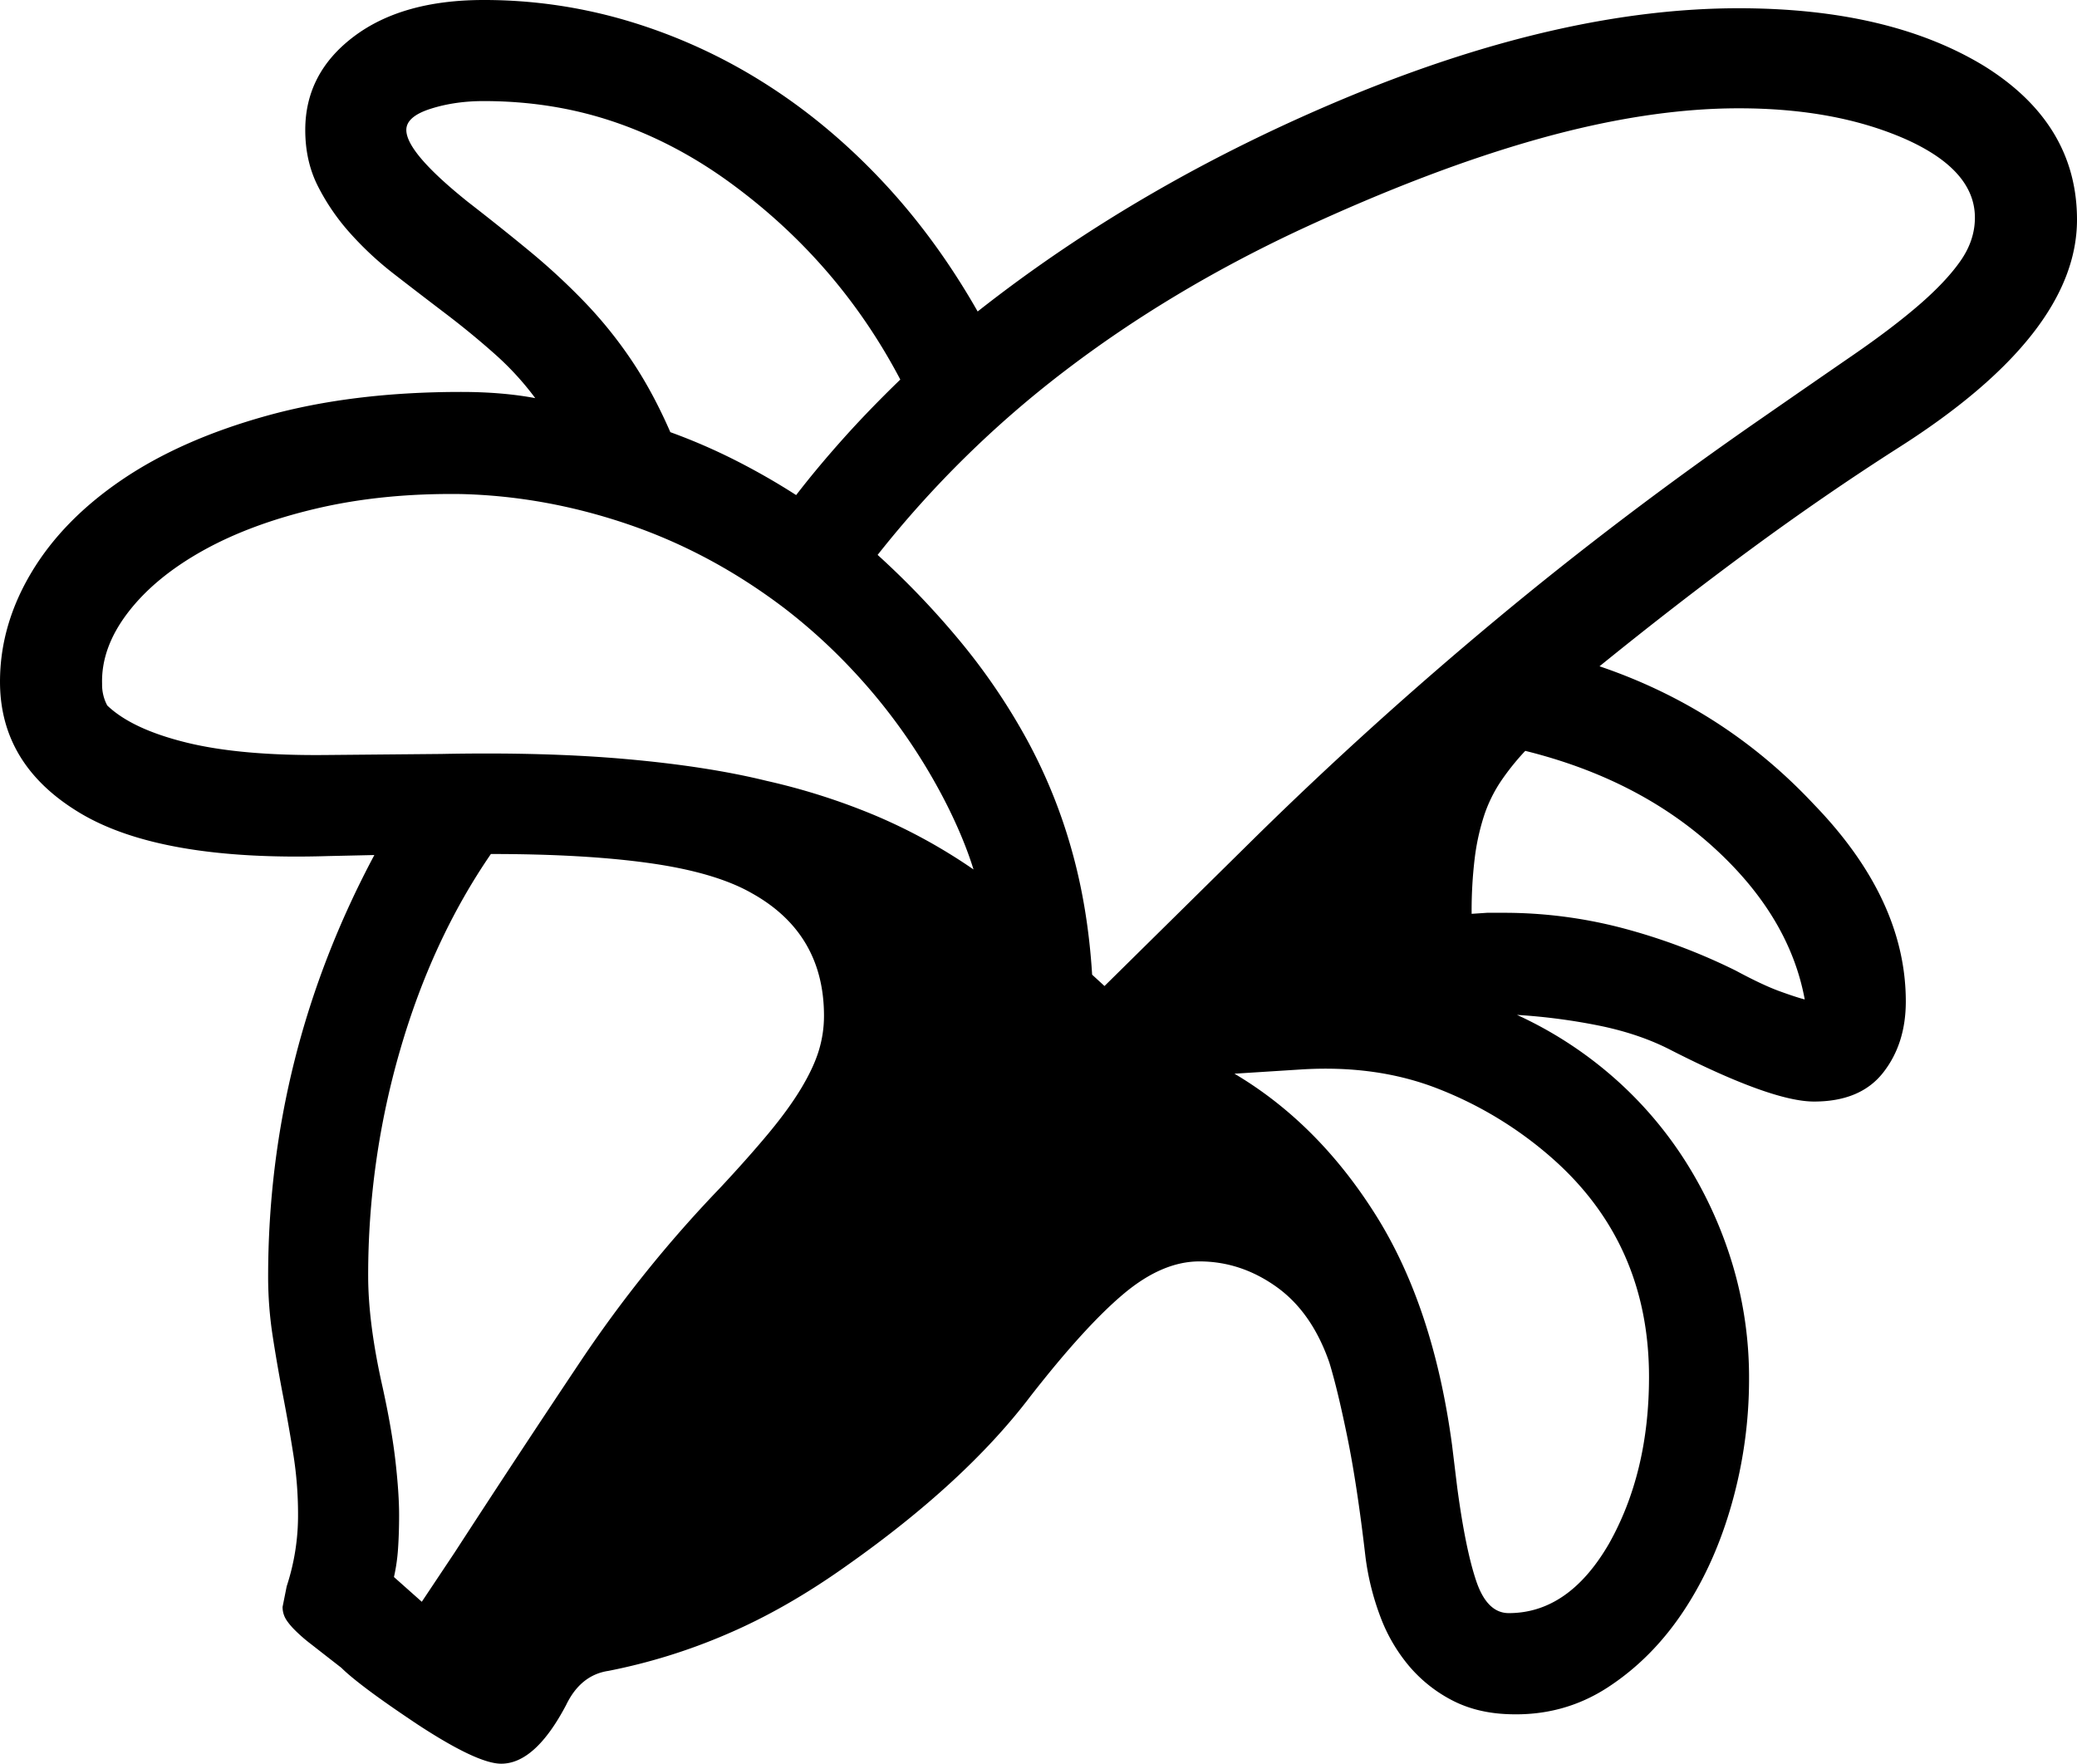 <svg viewBox="0 0 2014 1710" xmlns="http://www.w3.org/2000/svg"><path d="m1750 969q-15-81-89-148-73-66-182-93a237 237 0 0 0 -24 30 137.48 137.48 0 0 0 -16 33 220.13 220.13 0 0 0 -9 41 423.39 423.39 0 0 0 -3 54l15-1h16a452.78 452.78 0 0 1 114 14.5 584.07 584.07 0 0 1 111 41.5q26 14 42.5 20t24.5 8zm-1356-843q0 22 60 70 31 24 59.5 47.5a632.75 632.75 0 0 1 53.5 49.5 416.64 416.64 0 0 1 45.5 56.5q20.5 30.5 37.5 69.5a570.2 570.2 0 0 1 63.5 27.5 666.51 666.51 0 0 1 58.5 33.5q20-26 45-54t56-58q-61-116-168-193-53-38-111.5-57.5t-124.5-19.5q-28 0-51.5 7.5t-23.5 20.5zm1069 1438q58 0 97-67 39-69 39-162 0-130-95-213a371.42 371.42 0 0 0 -108.5-66q-60.49-24-135.5-19l-63 4q81 48 137 137t74 223l5 41q8 60 18.5 91t31.5 31zm-1145-832 110-1q101-2 179.5 5t135.5 21a632.36 632.36 0 0 1 106.5 34 533.33 533.33 0 0 1 94.5 52q-9-29-25.5-62a560.38 560.38 0 0 0 -92.5-132 547 547 0 0 0 -65-59q-71-54-151.5-81.5t-162.5-29.5q-76-1-140 14t-110.5 41q-46.5 26-72.5 60t-25 69a42.58 42.58 0 0 0 5 21q24 23 77 36t137 12zm69 737q0 17-1 32a177.34 177.34 0 0 1 -4 28l27 24 32-48q61-94 121.5-184.5a1224.12 1224.12 0 0 1 135.5-168.5q28-30 47.5-53.5t31.5-43.5q12-20 17-36.5a115 115 0 0 0 5-33.5q0-80-70-119-35-20-98-29t-155-9q-57 83-88 190a782.91 782.91 0 0 0 -31 219q0 46 14 108 9 41 12.5 72t3.5 52zm1528-1258q0-46-67-76-68-30-162-30-88 0-193.5 29.5t-232.5 88.5q-126 59-228 137a1016.85 1016.85 0 0 0 -181 178 814.18 814.18 0 0 1 81.5 85.5 604.66 604.66 0 0 1 63.5 94 511.81 511.81 0 0 1 43 106q16 56.5 20 121.5l12 11 147-145q111-109 233-210.5t258-195.5q49-34 87.5-60.5t64.5-49q26-22.5 40-42.5t14-42zm-229-203q146 0 238 56 90 56 90 149 0 111-173 221-72 46-144 99t-146 113q121 41 208 134 89 92 89 191 0 41-22 69t-67 28q-41 0-139-50-29-15-66.5-23a582.65 582.65 0 0 0 -82.5-11 384.91 384.91 0 0 1 93.5 60.5 377.27 377.27 0 0 1 70.5 82.5 403.58 403.58 0 0 1 45 99 381.85 381.85 0 0 1 16 111 443.48 443.48 0 0 1 -16.5 120q-16.5 59-47 105t-73.5 74q-43 28-96 26-31-1-55-13.5a137.6 137.6 0 0 1 -41.5-33 162.41 162.41 0 0 1 -28-48 254.9 254.9 0 0 1 -14.5-58.5q-8-69-17.5-115.5t-17.5-72.5q-17-49-51.5-73.5t-74.5-24.5q-36 0-73.5 31.5t-90.5 99.5q-63 83-178 164-59 42-116.5 66.5a565 565 0 0 1 -114.5 35.5q-27 4-41 33-30 57-63 57-23 0-81-38-30-20-48-33.5t-26-21.5q-18-14-29.5-23a151.84 151.84 0 0 1 -17.5-15.5q-6-6.49-8-11a23.2 23.2 0 0 1 -2-9.5l4-20a220 220 0 0 0 11-70 368.14 368.14 0 0 0 -4.5-57.5q-4.5-28.5-10-57t-10-57.5a377.72 377.72 0 0 1 -4.5-58q0-216 103-409l-45 1q-162 5-240-41.5t-78-127.5q0-55 30.5-106t88-90q57.5-39 140.5-62t188-23q40 0 72 6a280.91 280.91 0 0 0 -39.5-43q-22.5-20-47.5-39t-49.5-38a318.05 318.05 0 0 1 -43.5-40.5 211.36 211.36 0 0 1 -31-45.5q-12-24-12-54 0-55 47-90.5t126-35.5a487.35 487.35 0 0 1 140.5 20.5 530.79 530.79 0 0 1 130 59q61.5 38.5 114.5 94.5t94 128q160-126 364-210 205-84 374-84z"/></svg>